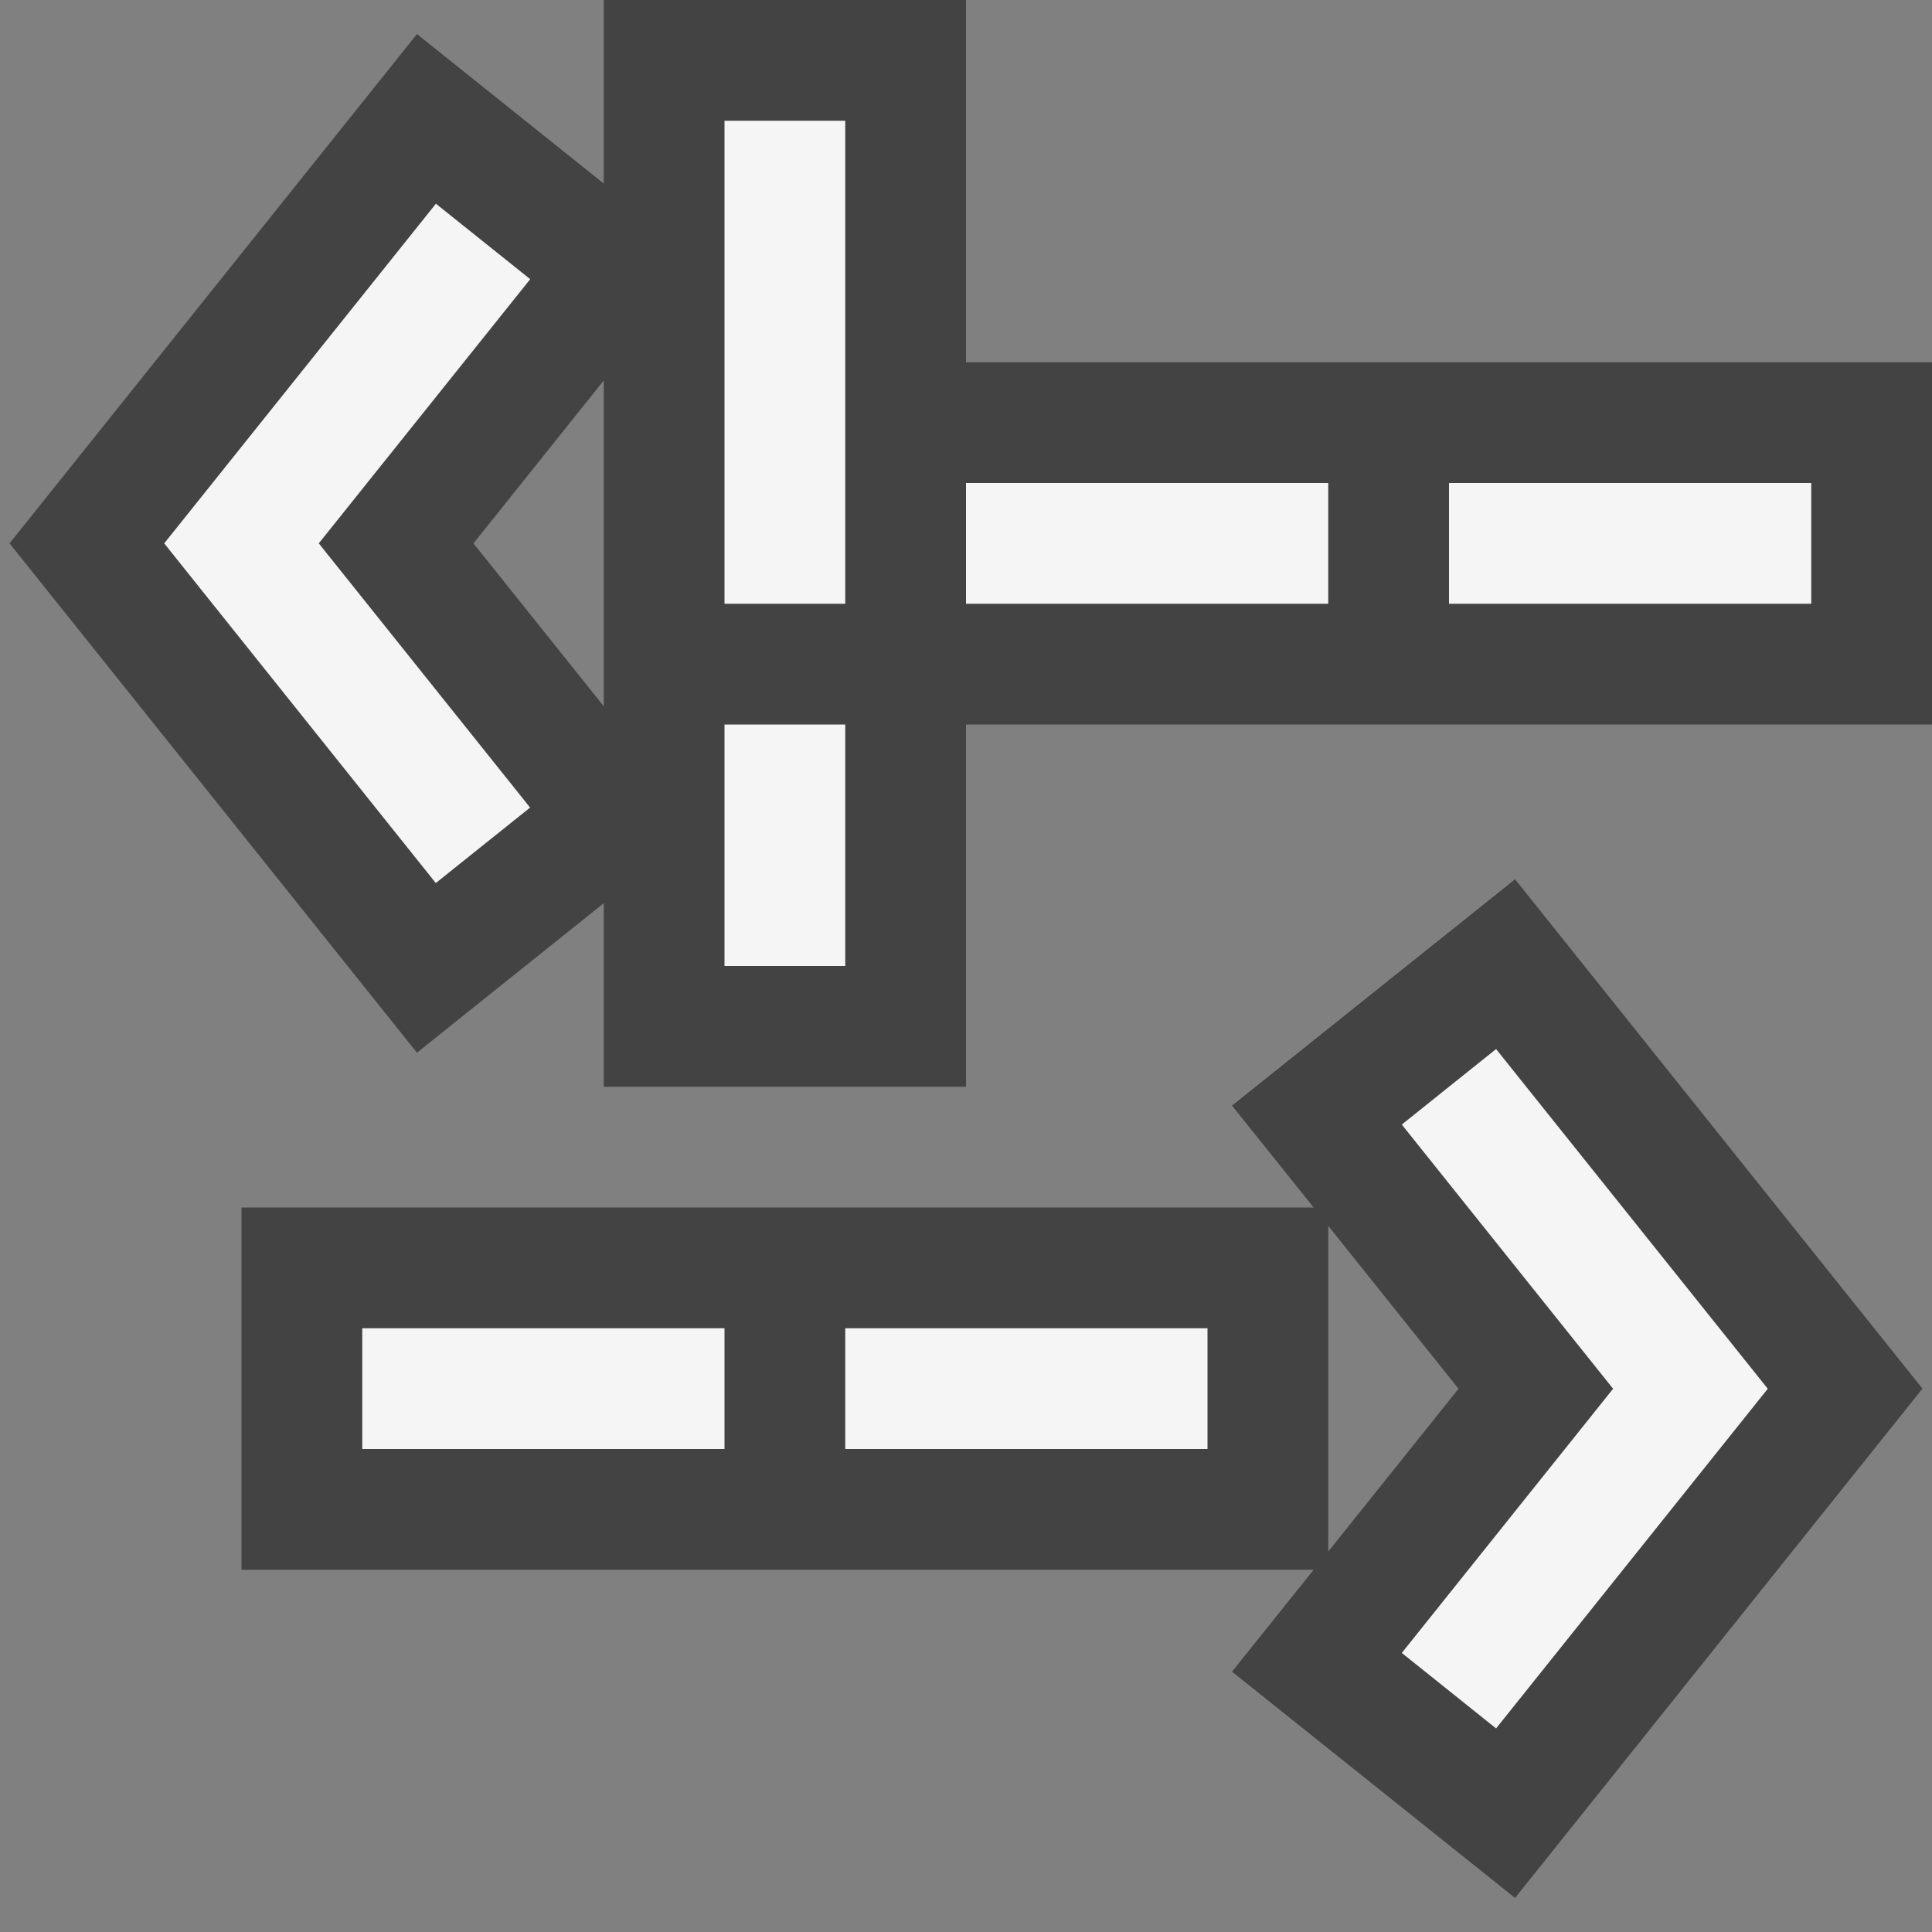 <svg xmlns="http://www.w3.org/2000/svg" viewBox="0 0 16 16"><rect x="0" y="0" width="16" height="16" fill="#808080" stroke="none"/><style>.st0{opacity:0}.st0,.st1{fill:#434343}.st2{fill:#f5f5f5}</style><g id="outline"><path class="st0" d="M0 0h16v16H0z"/><path class="st1" d="M10.203 9.156l.676.844H2v3h8.879l-.676.844 2.344 1.874 3.374-4.218-3.374-4.218-2.344 1.874zM11 12.849v-2.697l1.079 1.349L11 12.849zM8 3V0H5v1.52L3.453.282.079 4.5l3.374 4.218L5 7.48V9h3V6h8V3H8zm-3 .151v2.698L3.921 4.5 5 3.151z"/></g><path class="st2" d="M3.609 7.313L1.36 4.5l2.25-2.813.781.625L2.64 4.5l1.75 2.188-.781.625zm8 2l1.75 2.188-1.75 2.188.781.625 2.25-2.813-2.25-2.813-.781.625zM7 1H6v4h1V1zm0 5H6v2h1V6zm1-1h3V4H8v1zm4-1v1h3V4h-3zm-5 8h3v-1H7v1zm-4 0h3v-1H3v1z" id="icon_x5F_bg"/></svg>